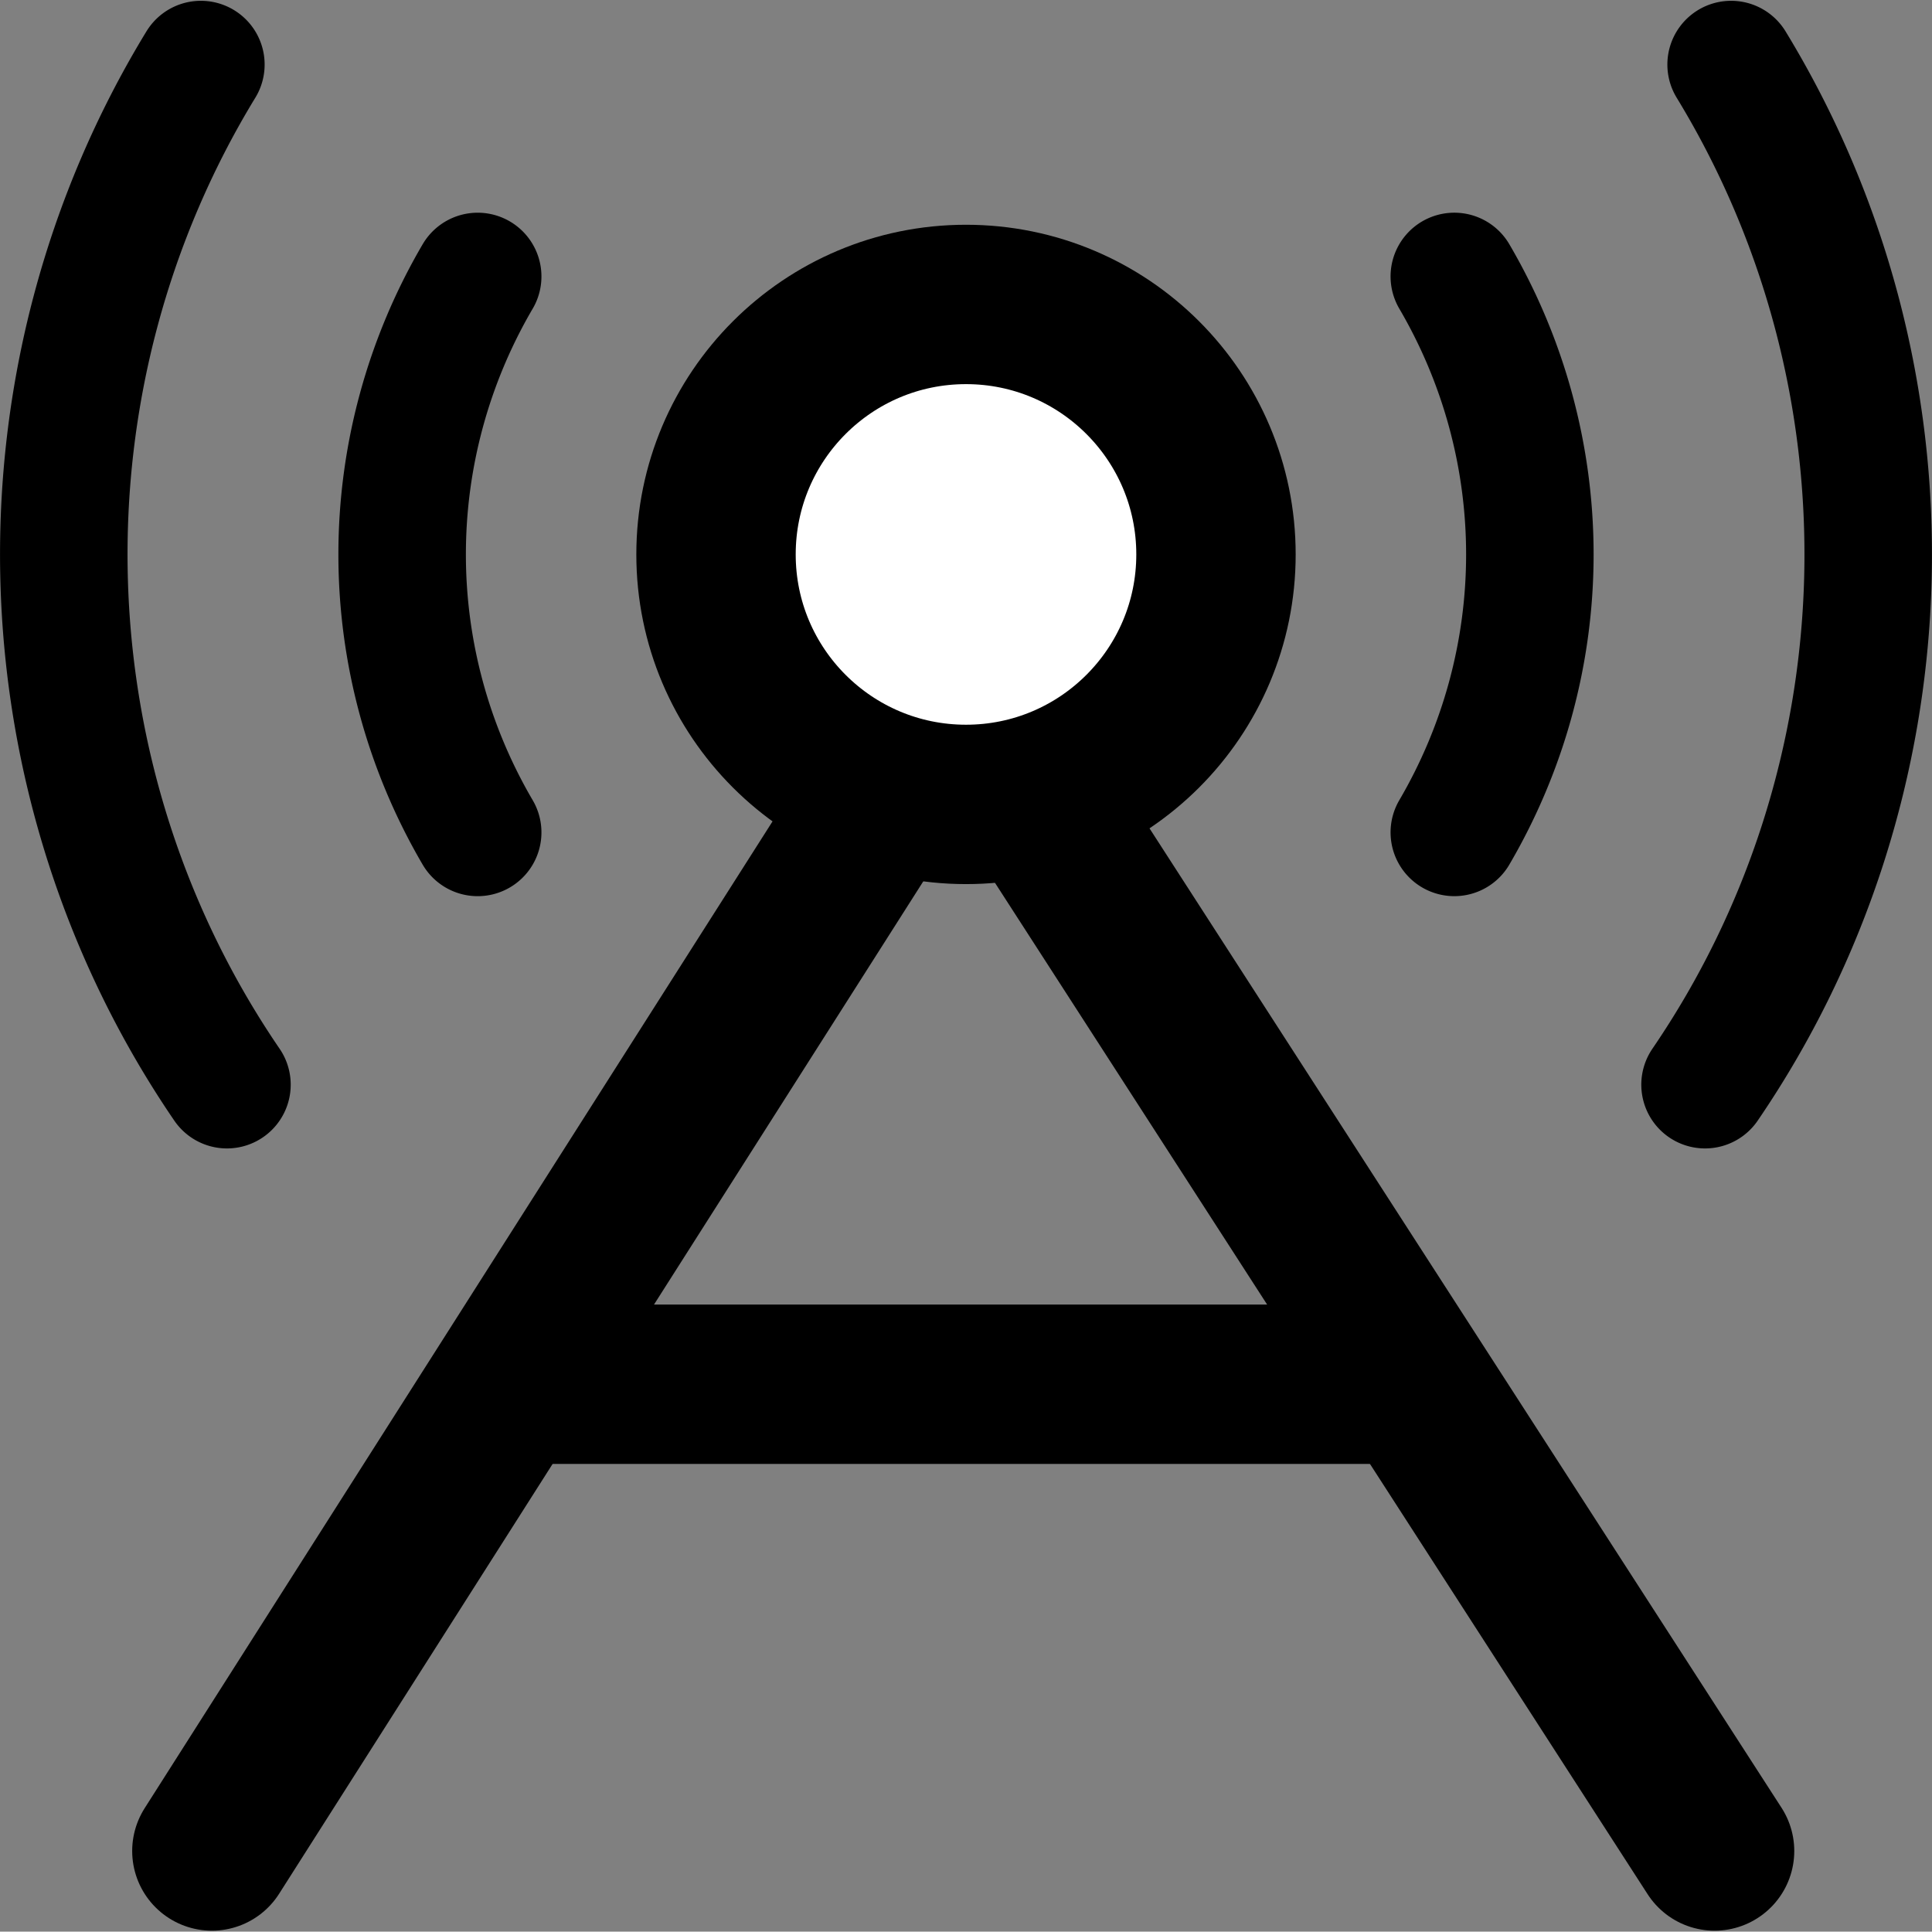 <?xml version="1.0" encoding="UTF-8" standalone="no"?>
<!-- Created with Inkscape (http://www.inkscape.org/) -->

<svg
   xmlns:dc="http://purl.org/dc/elements/1.1/"
   xmlns:cc="http://creativecommons.org/ns#"
   xmlns:rdf="http://www.w3.org/1999/02/22-rdf-syntax-ns#"
   xmlns:svg="http://www.w3.org/2000/svg"
   xmlns="http://www.w3.org/2000/svg"
   xmlns:sodipodi="http://sodipodi.sourceforge.net/DTD/sodipodi-0.dtd"
   xmlns:inkscape="http://www.inkscape.org/namespaces/inkscape"
   width="34.211mm"
   height="34.205mm"
   viewBox="0 0 121.222 121.198"
   id="svg4185"
   version="1.1"
   inkscape:version="0.91 r13725"
   sodipodi:docname="tower1.svg">
  <rect x="0" y="0" width="121.222" height="121.198" fill="#808080" stroke="none"/>
  <defs
     id="defs4187" />
  <sodipodi:namedview
     id="base"
     pagecolor="#ffffff"
     bordercolor="#666666"
     borderopacity="1.0"
     inkscape:pageopacity="0.0"
     inkscape:pageshadow="2"
     inkscape:zoom="2.8"
     inkscape:cx="113.97409"
     inkscape:cy="56.650308"
     inkscape:document-units="px"
     inkscape:current-layer="layer1"
     showgrid="false"
     inkscape:window-width="1600"
     inkscape:window-height="837"
     inkscape:window-x="-8"
     inkscape:window-y="-8"
     inkscape:window-maximized="1"
     fit-margin-top="0"
     fit-margin-left="0"
     fit-margin-right="0"
     fit-margin-bottom="0" />
  <g
     inkscape:label="Layer 1"
     inkscape:groupmode="layer"
     id="layer1"
     transform="translate(1686.325,291.094)">
    <path
       style="fill:none;fill-rule:evenodd;stroke:#000000;stroke-width:10;stroke-linecap:round;stroke-linejoin:round;stroke-miterlimit:4;stroke-dasharray:none;stroke-opacity:1"
       d="m -1578.745,-174.956 -47.475,-73.571 -46.811,73.571"
       id="path4154"
       inkscape:connector-curvature="0"
       sodipodi:nodetypes="ccc" />
    <ellipse
       style="opacity:1;fill:#ffffff;fill-opacity:1;stroke:#000000;stroke-width:10;stroke-linecap:round;stroke-linejoin:round;stroke-miterlimit:4;stroke-dasharray:none;stroke-opacity:1"
       id="path4158"
       cx="-1625.714"
       cy="-256.308"
       rx="15.685"
       ry="15.685" />
    <path
       style="fill:none;fill-rule:evenodd;stroke:#000000;stroke-width:10;stroke-linecap:butt;stroke-linejoin:miter;stroke-miterlimit:4;stroke-dasharray:none;stroke-opacity:1"
       d="m -1655.173,-204.242 55.714,0"
       id="path4160"
       inkscape:connector-curvature="0" />
    <path
       id="ellipse4162"
       style="opacity:1;fill:none;fill-opacity:1;stroke:#000000;stroke-width:8;stroke-linecap:round;stroke-linejoin:round;stroke-miterlimit:4;stroke-dasharray:none;stroke-opacity:1"
       sodipodi:type="arc"
       sodipodi:cx="-1625.7142"
       sodipodi:cy="-256.30804"
       sodipodi:rx="35.378986"
       sodipodi:ry="34.88311"
       sodipodi:start="5.7595865"
       sodipodi:end="0.52359878"
       d="m -1595.075,-273.75 a 35.379,34.883 0 0 1 0,34.883"
       sodipodi:open="true" />
    <path
       sodipodi:open="true"
       d="m -1656.353,-238.866 a 35.379,34.883 0 0 1 0,-34.883"
       sodipodi:end="3.6651914"
       sodipodi:start="2.6179939"
       sodipodi:ry="34.88311"
       sodipodi:rx="35.378986"
       sodipodi:cy="-256.30804"
       sodipodi:cx="-1625.7142"
       sodipodi:type="arc"
       style="opacity:1;fill:none;fill-opacity:1;stroke:#000000;stroke-width:8;stroke-linecap:round;stroke-linejoin:round;stroke-miterlimit:4;stroke-dasharray:none;stroke-opacity:1"
       id="path4164" />
    <path
       sodipodi:open="true"
       d="m -1577.707,-287.045 a 56.608,58.004 0 0 1 -1.636,64.007"
       sodipodi:end="0.61086524"
       sodipodi:start="5.7246799"
       sodipodi:ry="58.003849"
       sodipodi:rx="56.608494"
       sodipodi:cy="-256.30804"
       sodipodi:cx="-1625.7142"
       sodipodi:type="arc"
       style="opacity:1;fill:none;fill-opacity:1;stroke:#000000;stroke-width:8;stroke-linecap:round;stroke-linejoin:round;stroke-miterlimit:4;stroke-dasharray:none;stroke-opacity:1"
       id="path4166" />
    <path
       id="path4168"
       style="opacity:1;fill:none;fill-opacity:1;stroke:#000000;stroke-width:8;stroke-linecap:round;stroke-linejoin:round;stroke-miterlimit:4;stroke-dasharray:none;stroke-opacity:1"
       sodipodi:type="arc"
       sodipodi:cx="-1625.7142"
       sodipodi:cy="-256.30804"
       sodipodi:rx="56.608494"
       sodipodi:ry="58.003849"
       sodipodi:start="2.5307274"
       sodipodi:end="3.700098"
       d="m -1672.085,-223.038 a 56.608,58.004 0 0 1 -1.636,-64.007"
       sodipodi:open="true" />
  </g>
</svg>
